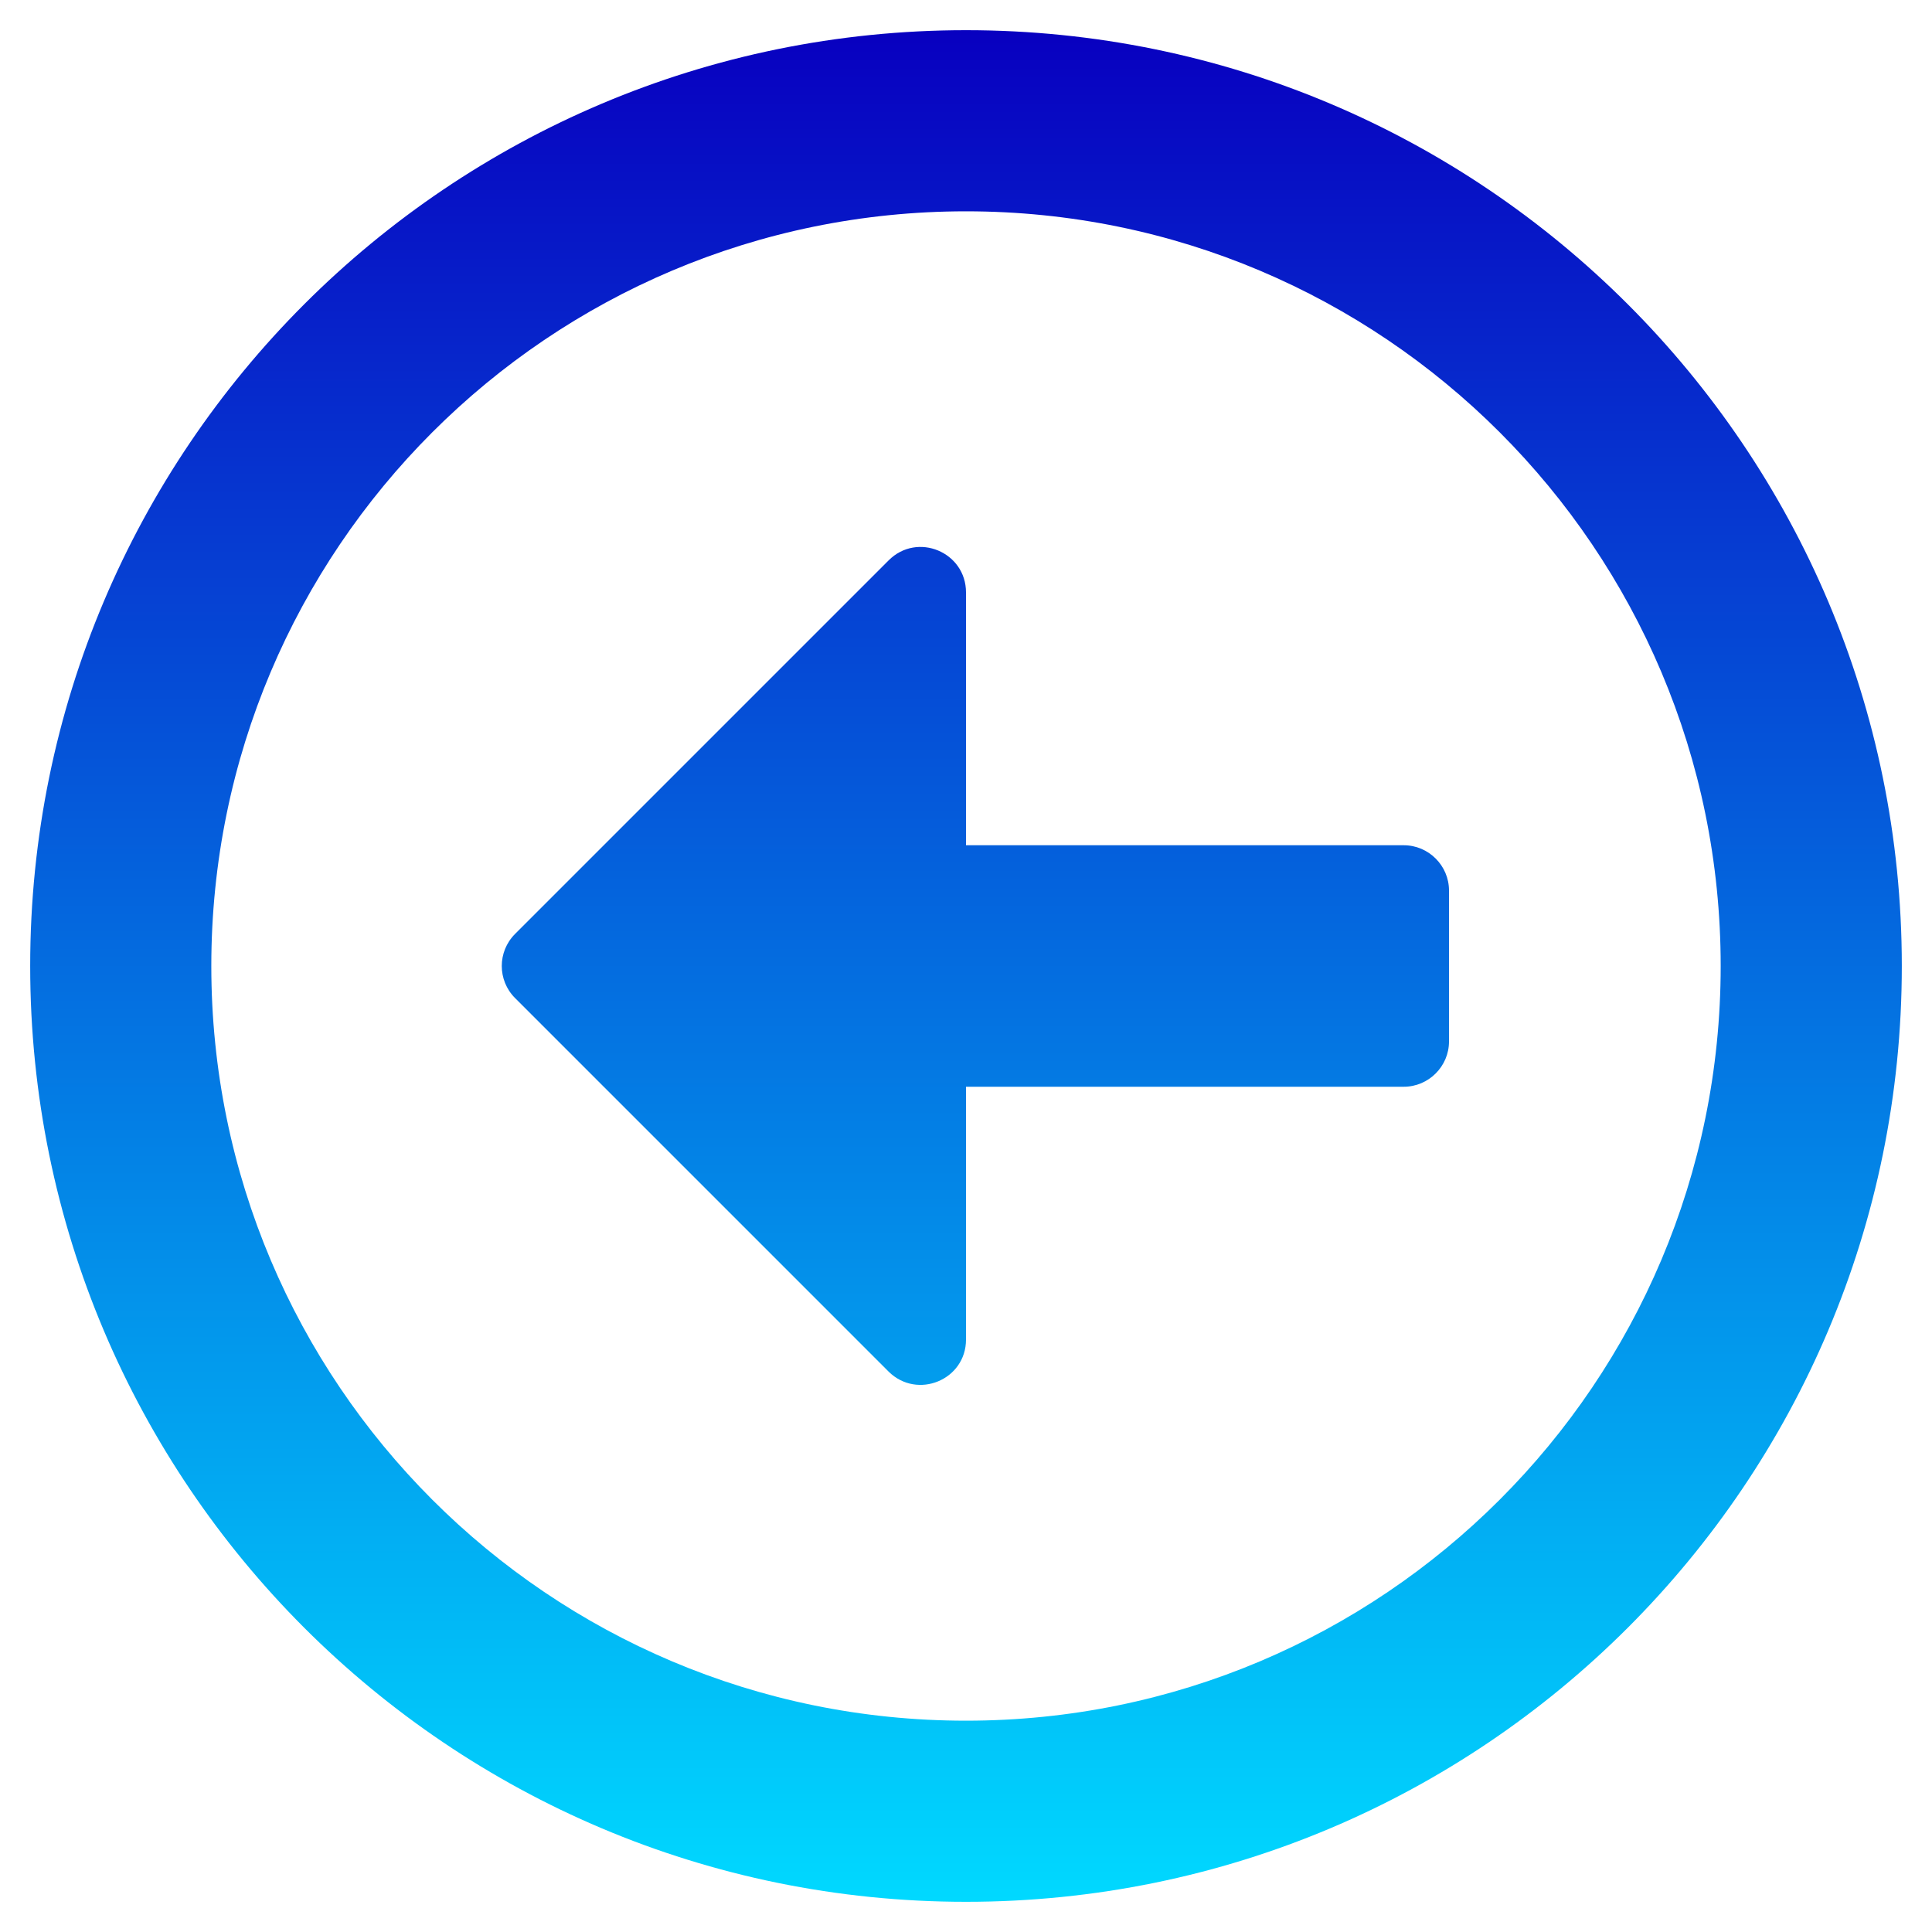 <?xml version="1.0" encoding="UTF-8" standalone="no"?>
<svg
   xmlns:dc="http://purl.org/dc/elements/1.1/"
   xmlns:cc="http://creativecommons.org/ns#"
   xmlns:rdf="http://www.w3.org/1999/02/22-rdf-syntax-ns#"
   xmlns:svg="http://www.w3.org/2000/svg"
   xmlns="http://www.w3.org/2000/svg"
   xmlns:xlink="http://www.w3.org/1999/xlink"
   xmlns:sodipodi="http://sodipodi.sourceforge.net/DTD/sodipodi-0.dtd"
   xmlns:inkscape="http://www.inkscape.org/namespaces/inkscape"
   inkscape:version="1.0 (4035a4fb49, 2020-05-01)"
   sodipodi:docname="arrow-alt-circle-left.svg"
   id="svg2051"
   version="1.1"
   viewBox="0 0 512 512">
  <defs
     id="defs2055">
    <linearGradient
       id="linearGradient2624"
       inkscape:collect="always">
      <stop
         id="stop2620"
         offset="0"
         style="stop-color:#00d9ff;stop-opacity:1" />
      <stop
         id="stop2622"
         offset="1"
         style="stop-color:#0800c0;stop-opacity:1" />
    </linearGradient>
    <linearGradient
       gradientTransform="matrix(0,-1,-1,0,512,512)"
       gradientUnits="userSpaceOnUse"
       y2="256"
       x2="504"
       y1="256"
       x1="8"
       id="linearGradient2626"
       xlink:href="#linearGradient2624"
       inkscape:collect="always" />
  </defs>
  <sodipodi:namedview
     inkscape:current-layer="svg2051"
     inkscape:window-maximized="1"
     inkscape:window-y="-8"
     inkscape:window-x="-8"
     inkscape:cy="256"
     inkscape:cx="256"
     inkscape:zoom="1.6601562"
     showgrid="false"
     id="namedview2053"
     inkscape:window-height="1017"
     inkscape:window-width="1920"
     inkscape:pageshadow="2"
     inkscape:pageopacity="0"
     guidetolerance="10"
     gridtolerance="10"
     objecttolerance="10"
     borderopacity="1"
     bordercolor="#666666"
     pagecolor="#ffffff" />
  <path
     style="fill:url(#linearGradient2626);fill-opacity:1"
     id="path2049"
     d="M 504,256 C 504,393 393,504 256,504 119,504 8,393 8,256 8,119 119,8 256,8 393,8 504,119 504,256 Z m -448,0 c 0,110.5 89.5,200 200,200 110.5,0 200,-89.5 200,-200 C 456,145.5 366.5,56 256,56 145.5,56 56,145.5 56,256 Z m 316,32 H 256 v 67 c 0,10.7 -12.9,16 -20.5,8.5 l -99,-99 c -4.7,-4.7 -4.7,-12.3 0,-17 l 99,-99 c 7.6,-7.6 20.5,-2.2 20.5,8.5 v 67 h 116 c 6.6,0 12,5.4 12,12 v 40 c 0,6.6 -5.4,12 -12,12 z" />
</svg>
